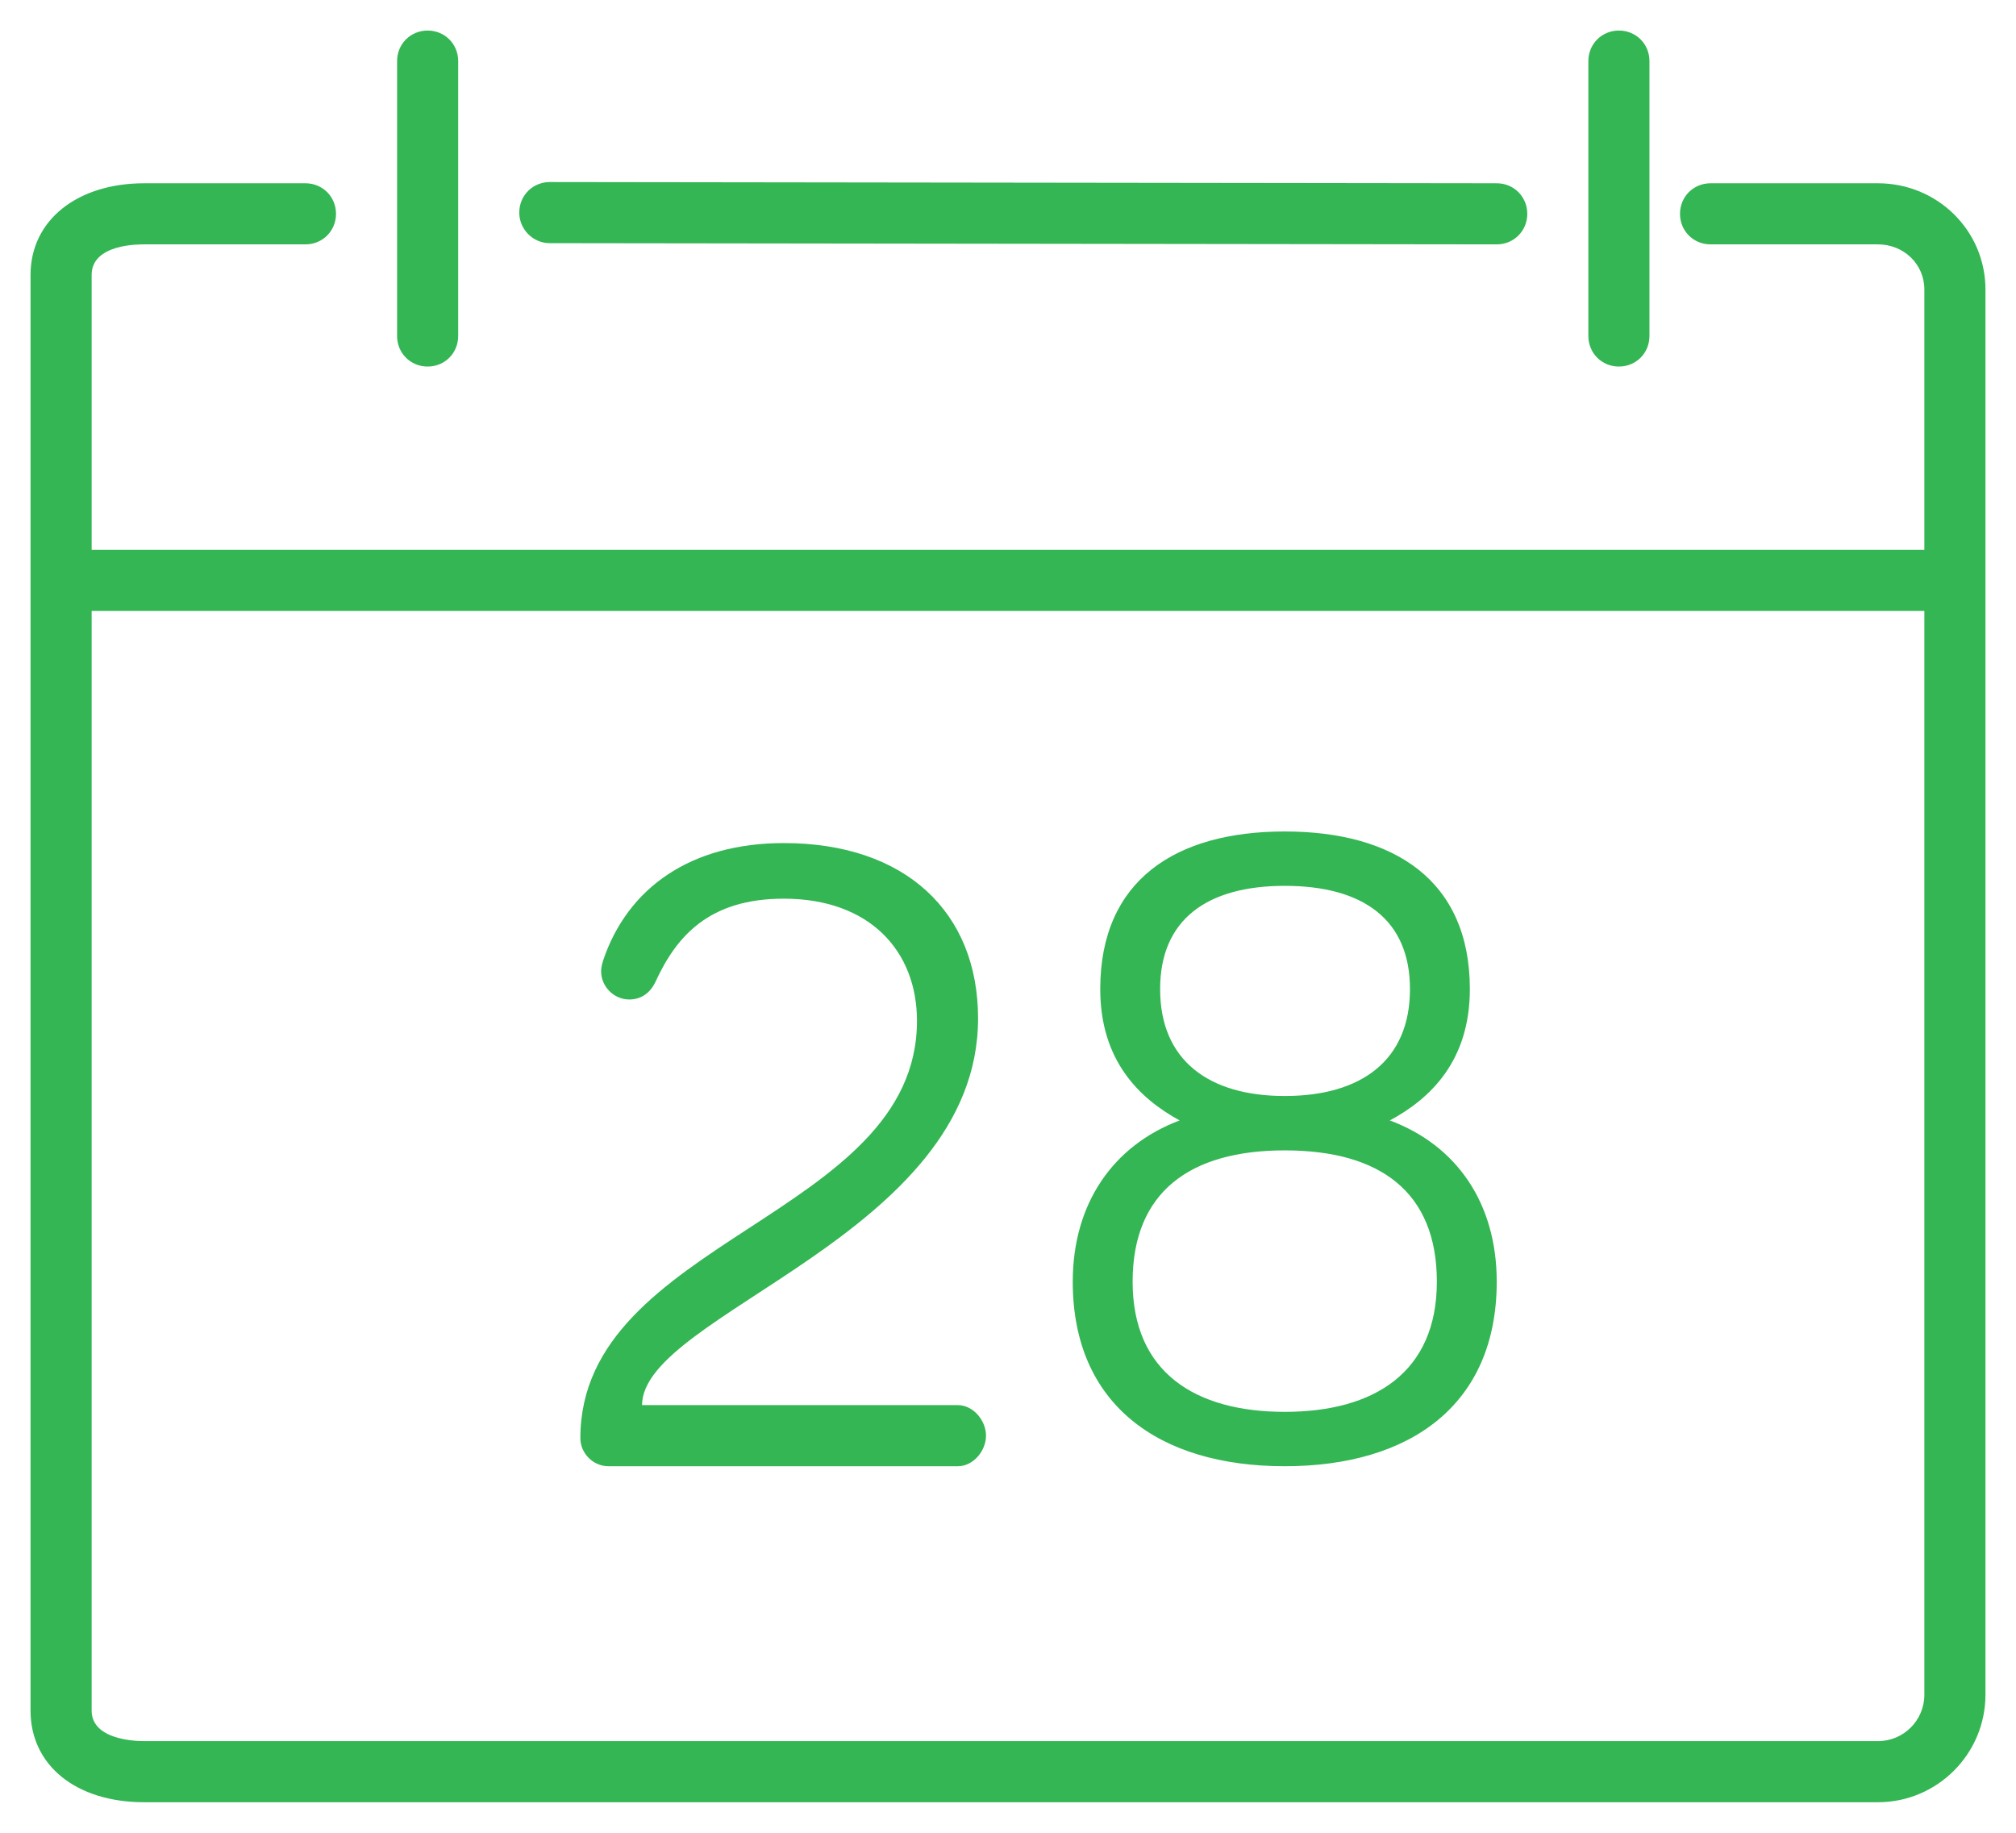 <?xml version="1.0" encoding="utf-8"?>
<svg xmlns="http://www.w3.org/2000/svg"
	xmlns:xlink="http://www.w3.org/1999/xlink"
	width="33px" height="30px">
<path fill="rgb(51,182,83)" fill-rule="evenodd" d="M 30.74 29.5C 30.74 29.5 2.36 29.5 2.36 29.5 1.25 29.5 0.5 28.9 0.5 28 0.5 28 0.5 4.5 0.5 4.5 0.5 3.6 1.27 3 2.36 3 2.36 3 5 3 5 3 5.28 3 5.5 3.22 5.5 3.5 5.5 3.78 5.28 4 5 4 5 4 2.36 4 2.36 4 2.28 4 1.5 3.99 1.5 4.5 1.5 4.5 1.5 9 1.5 9 1.5 9 31.5 9 31.5 9 31.5 9 31.5 4.74 31.5 4.74 31.5 4.32 31.16 4 30.74 4 30.74 4 28 4 28 4 27.72 4 27.5 3.78 27.5 3.5 27.5 3.22 27.72 3 28 3 28 3 30.74 3 30.74 3 31.71 3 32.5 3.77 32.5 4.74 32.5 4.74 32.5 27.74 32.5 27.74 32.5 28.71 31.71 29.5 30.74 29.5ZM 31.5 10C 31.5 10 1.5 10 1.5 10 1.5 10 1.5 28 1.5 28 1.5 28.48 2.22 28.5 2.36 28.5 2.36 28.5 30.74 28.5 30.74 28.5 31.16 28.5 31.5 28.16 31.5 27.74 31.5 27.74 31.5 10 31.5 10ZM 24.5 20.98C 24.5 22.99 23.09 24 21.03 24 18.97 24 17.56 22.99 17.56 20.98 17.56 19.7 18.22 18.75 19.31 18.34 18.65 17.98 18.01 17.36 18.01 16.19 18.01 14.41 19.24 13.61 21.03 13.61 22.82 13.61 24.06 14.41 24.06 16.19 24.06 17.36 23.42 17.98 22.75 18.34 23.85 18.75 24.5 19.7 24.5 20.98ZM 23.08 16.19C 23.08 15.05 22.31 14.5 21.03 14.5 19.76 14.5 18.99 15.05 18.99 16.19 18.99 17.36 19.79 17.94 21.03 17.94 22.28 17.94 23.08 17.36 23.08 16.19ZM 21.03 18.83C 19.48 18.83 18.54 19.51 18.54 20.98 18.54 22.46 19.56 23.11 21.03 23.11 22.5 23.11 23.52 22.46 23.52 20.98 23.52 19.51 22.59 18.83 21.03 18.83ZM 16.14 23.5C 16.14 23.75 15.93 24 15.68 24 15.68 24 9.96 24 9.96 24 9.71 24 9.5 23.79 9.5 23.54 9.5 20.28 15.01 19.92 15.01 16.71 15.01 15.57 14.24 14.71 12.83 14.71 11.6 14.71 11.07 15.33 10.73 16.07 10.64 16.26 10.49 16.36 10.3 16.36 10.05 16.36 9.84 16.15 9.84 15.9 9.84 15.89 9.84 15.82 9.87 15.73 10.27 14.53 11.31 13.8 12.83 13.8 14.82 13.8 16.01 14.93 16.01 16.67 16.01 20.22 10.51 21.5 10.51 23 10.51 23 15.68 23 15.68 23 15.93 23 16.14 23.25 16.14 23.5ZM 26.5 6C 26.22 6 26 5.78 26 5.5 26 5.5 26 1 26 1 26 0.72 26.22 0.5 26.5 0.5 26.78 0.5 27 0.72 27 1 27 1 27 5.5 27 5.5 27 5.78 26.78 6 26.5 6ZM 24.5 4C 24.5 4 24.5 4 24.5 4 24.5 4 9 3.98 9 3.98 8.72 3.98 8.5 3.75 8.5 3.48 8.5 3.2 8.72 2.98 9 2.98 9 2.98 9 2.98 9 2.98 9 2.98 24.5 3 24.5 3 24.78 3 25 3.22 25 3.5 25 3.78 24.78 4 24.5 4ZM 7 6C 6.72 6 6.5 5.78 6.5 5.5 6.5 5.5 6.5 1 6.5 1 6.5 0.72 6.72 0.5 7 0.5 7.28 0.5 7.5 0.72 7.5 1 7.5 1 7.5 5.5 7.5 5.5 7.5 5.78 7.28 6 7 6Z"/>
</svg>